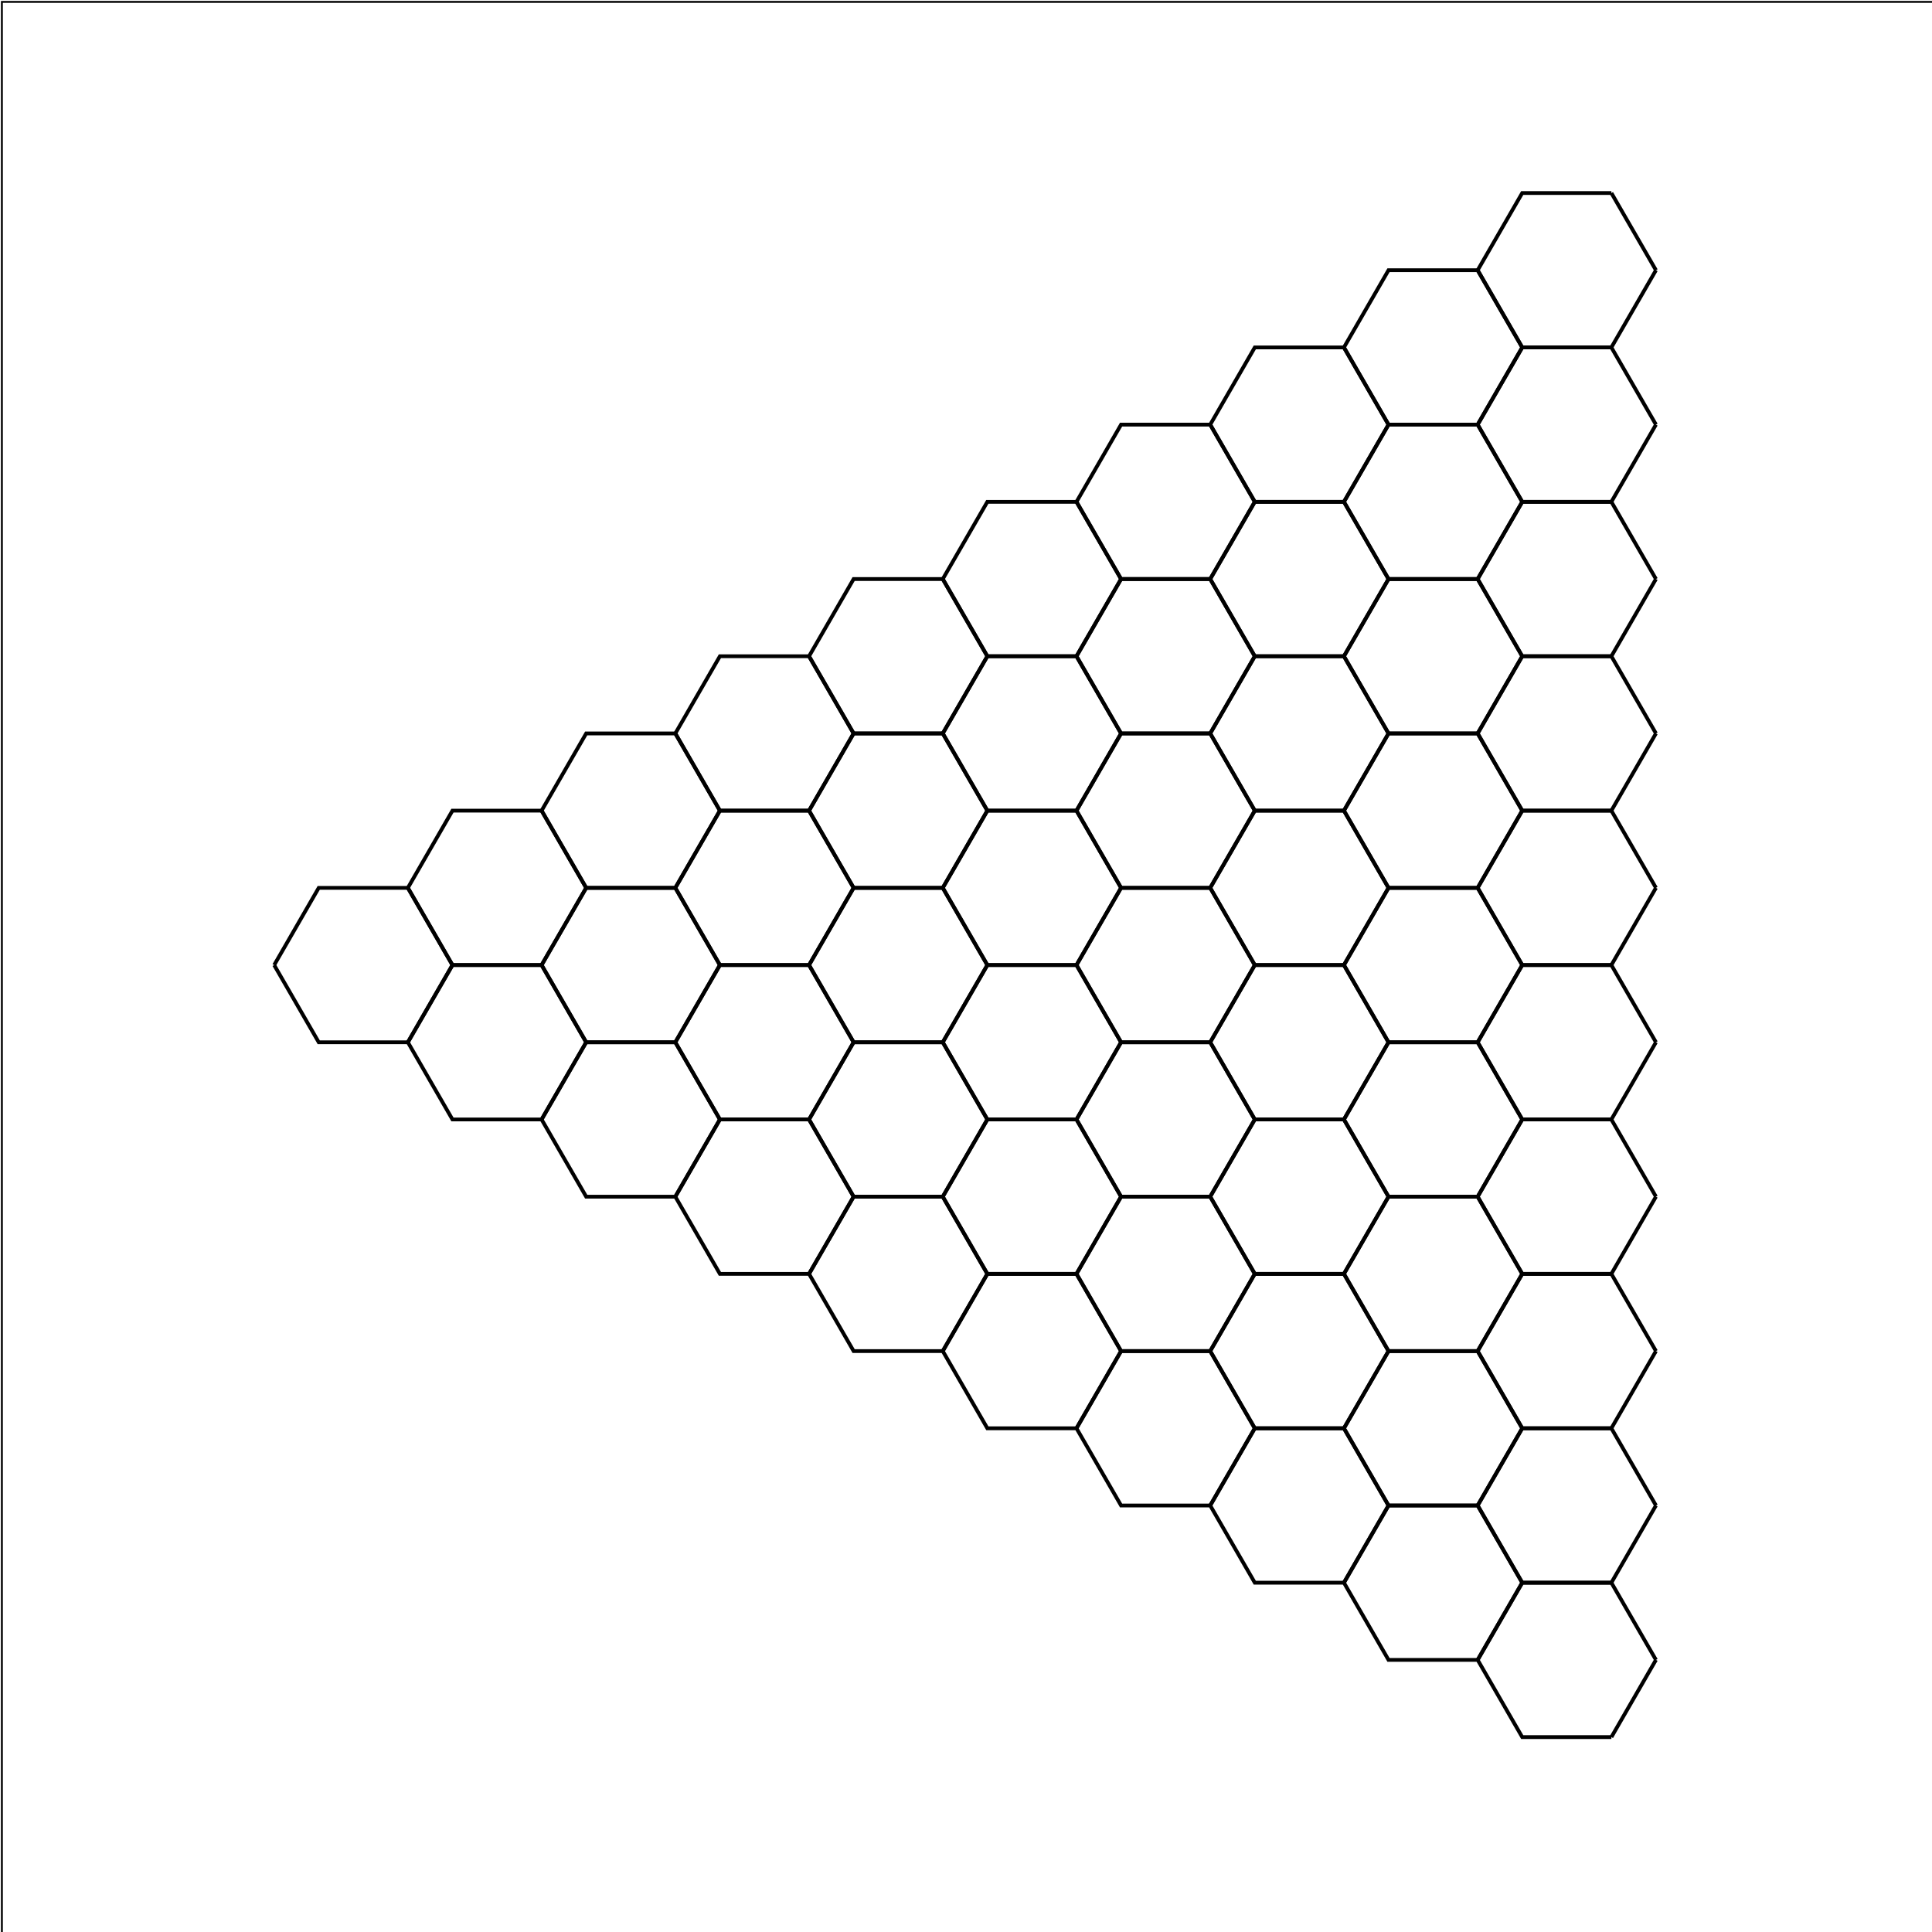 <?xml version="1.0" standalone="no"?>
<svg width="1024" height="1024"
xmlns="http://www.w3.org/2000/svg" version="1.1">
<rect x="1" y="1" width="1024" height="1024"
fill="none" stroke="black" stroke-width="1" />
<polyline fill="none" stroke="#000000ff" stroke-width="2" points="145.31,511.5 145.31,511.5 168.935,552.42 216.185,552.42 239.811,593.34 287.061,593.34 310.686,634.26 357.936,634.26 381.562,675.18 428.812,675.18 452.437,716.1 499.687,716.1 523.313,757.02 570.563,757.02 594.188,797.94 641.438,797.94 665.064,838.86 712.314,838.86 735.939,879.78 783.189,879.78 806.815,920.7 854.065,920.7" />
<polyline fill="none" stroke="#000000ff" stroke-width="2" points="854.065,920.7 854.065,920.7 877.69,879.78" />
<polyline fill="none" stroke="#000000ff" stroke-width="2" points="783.189,879.78 783.189,879.78 806.815,838.86 854.065,838.86 877.69,879.78" />
<polyline fill="none" stroke="#000000ff" stroke-width="2" points="783.189,879.78 783.189,879.78" />
<polyline fill="none" stroke="#000000ff" stroke-width="2" points="783.189,879.78 783.189,879.78 806.815,838.86" />
<polyline fill="none" stroke="#000000ff" stroke-width="2" points="712.314,838.86 712.314,838.86 735.939,797.94 783.189,797.94 806.815,838.86" />
<polyline fill="none" stroke="#000000ff" stroke-width="2" points="712.314,838.86 712.314,838.86" />
<polyline fill="none" stroke="#000000ff" stroke-width="2" points="712.314,838.86 712.314,838.86 735.939,797.94" />
<polyline fill="none" stroke="#000000ff" stroke-width="2" points="641.438,797.94 641.438,797.94 665.064,757.02 712.314,757.02 735.939,797.94" />
<polyline fill="none" stroke="#000000ff" stroke-width="2" points="641.438,797.94 641.438,797.94" />
<polyline fill="none" stroke="#000000ff" stroke-width="2" points="641.438,797.94 641.438,797.94 665.064,757.02" />
<polyline fill="none" stroke="#000000ff" stroke-width="2" points="570.563,757.02 570.563,757.02 594.188,716.1 641.438,716.1 665.064,757.02" />
<polyline fill="none" stroke="#000000ff" stroke-width="2" points="570.563,757.02 570.563,757.02" />
<polyline fill="none" stroke="#000000ff" stroke-width="2" points="570.563,757.02 570.563,757.02 594.188,716.1" />
<polyline fill="none" stroke="#000000ff" stroke-width="2" points="499.687,716.1 499.687,716.1 523.313,675.18 570.563,675.18 594.188,716.1" />
<polyline fill="none" stroke="#000000ff" stroke-width="2" points="499.687,716.1 499.687,716.1" />
<polyline fill="none" stroke="#000000ff" stroke-width="2" points="499.687,716.1 499.687,716.1 523.313,675.18" />
<polyline fill="none" stroke="#000000ff" stroke-width="2" points="428.812,675.18 428.812,675.18 452.437,634.26 499.687,634.26 523.313,675.18" />
<polyline fill="none" stroke="#000000ff" stroke-width="2" points="428.812,675.18 428.812,675.18" />
<polyline fill="none" stroke="#000000ff" stroke-width="2" points="428.812,675.18 428.812,675.18 452.437,634.26" />
<polyline fill="none" stroke="#000000ff" stroke-width="2" points="357.936,634.26 357.936,634.26 381.562,593.34 428.812,593.34 452.437,634.26" />
<polyline fill="none" stroke="#000000ff" stroke-width="2" points="357.936,634.26 357.936,634.26" />
<polyline fill="none" stroke="#000000ff" stroke-width="2" points="357.936,634.26 357.936,634.26 381.562,593.34" />
<polyline fill="none" stroke="#000000ff" stroke-width="2" points="287.061,593.34 287.061,593.34 310.686,552.42 357.936,552.42 381.562,593.34" />
<polyline fill="none" stroke="#000000ff" stroke-width="2" points="287.061,593.34 287.061,593.34" />
<polyline fill="none" stroke="#000000ff" stroke-width="2" points="287.061,593.34 287.061,593.34 310.686,552.42" />
<polyline fill="none" stroke="#000000ff" stroke-width="2" points="216.185,552.42 216.185,552.42 239.811,511.5 287.061,511.5 310.686,552.42" />
<polyline fill="none" stroke="#000000ff" stroke-width="2" points="216.185,552.42 216.185,552.42" />
<polyline fill="none" stroke="#000000ff" stroke-width="2" points="216.185,552.42 216.185,552.42 239.811,511.5" />
<polyline fill="none" stroke="#000000ff" stroke-width="2" points="145.31,511.5 145.31,511.5 168.935,470.58 216.185,470.58 239.811,511.5 287.061,511.5 310.686,552.42 357.936,552.42 381.562,593.34 428.812,593.34 452.437,634.26 499.687,634.26 523.313,675.18 570.563,675.18 594.188,716.1 641.438,716.1 665.064,757.02 712.314,757.02 735.939,797.94 783.189,797.94 806.815,838.86 854.065,838.86" />
<polyline fill="none" stroke="#000000ff" stroke-width="2" points="854.065,838.86 854.065,838.86 877.69,797.94" />
<polyline fill="none" stroke="#000000ff" stroke-width="2" points="783.189,797.94 783.189,797.94 806.815,757.02 854.065,757.02 877.69,797.94" />
<polyline fill="none" stroke="#000000ff" stroke-width="2" points="783.189,797.94 783.189,797.94" />
<polyline fill="none" stroke="#000000ff" stroke-width="2" points="783.189,797.94 783.189,797.94 806.815,757.02" />
<polyline fill="none" stroke="#000000ff" stroke-width="2" points="712.314,757.02 712.314,757.02 735.939,716.1 783.189,716.1 806.815,757.02" />
<polyline fill="none" stroke="#000000ff" stroke-width="2" points="712.314,757.02 712.314,757.02" />
<polyline fill="none" stroke="#000000ff" stroke-width="2" points="712.314,757.02 712.314,757.02 735.939,716.1" />
<polyline fill="none" stroke="#000000ff" stroke-width="2" points="641.438,716.1 641.438,716.1 665.064,675.18 712.314,675.18 735.939,716.1" />
<polyline fill="none" stroke="#000000ff" stroke-width="2" points="641.438,716.1 641.438,716.1" />
<polyline fill="none" stroke="#000000ff" stroke-width="2" points="641.438,716.1 641.438,716.1 665.064,675.18" />
<polyline fill="none" stroke="#000000ff" stroke-width="2" points="570.563,675.18 570.563,675.18 594.188,634.26 641.438,634.26 665.064,675.18" />
<polyline fill="none" stroke="#000000ff" stroke-width="2" points="570.563,675.18 570.563,675.18" />
<polyline fill="none" stroke="#000000ff" stroke-width="2" points="570.563,675.18 570.563,675.18 594.188,634.26" />
<polyline fill="none" stroke="#000000ff" stroke-width="2" points="499.687,634.26 499.687,634.26 523.313,593.34 570.563,593.34 594.188,634.26" />
<polyline fill="none" stroke="#000000ff" stroke-width="2" points="499.687,634.26 499.687,634.26" />
<polyline fill="none" stroke="#000000ff" stroke-width="2" points="499.687,634.26 499.687,634.26 523.313,593.34" />
<polyline fill="none" stroke="#000000ff" stroke-width="2" points="428.812,593.34 428.812,593.34 452.437,552.42 499.687,552.42 523.313,593.34" />
<polyline fill="none" stroke="#000000ff" stroke-width="2" points="428.812,593.34 428.812,593.34" />
<polyline fill="none" stroke="#000000ff" stroke-width="2" points="428.812,593.34 428.812,593.34 452.437,552.42" />
<polyline fill="none" stroke="#000000ff" stroke-width="2" points="357.936,552.42 357.936,552.42 381.562,511.5 428.812,511.5 452.437,552.42" />
<polyline fill="none" stroke="#000000ff" stroke-width="2" points="357.936,552.42 357.936,552.42" />
<polyline fill="none" stroke="#000000ff" stroke-width="2" points="357.936,552.42 357.936,552.42 381.562,511.5" />
<polyline fill="none" stroke="#000000ff" stroke-width="2" points="287.061,511.5 287.061,511.5 310.686,470.58 357.936,470.58 381.562,511.5" />
<polyline fill="none" stroke="#000000ff" stroke-width="2" points="287.061,511.5 287.061,511.5" />
<polyline fill="none" stroke="#000000ff" stroke-width="2" points="287.061,511.5 287.061,511.5 310.686,470.58" />
<polyline fill="none" stroke="#000000ff" stroke-width="2" points="216.185,470.58 216.185,470.58 239.811,429.66 287.061,429.66 310.686,470.58 357.936,470.58 381.562,511.5 428.812,511.5 452.437,552.42 499.687,552.42 523.313,593.34 570.563,593.34 594.188,634.26 641.438,634.26 665.064,675.18 712.314,675.18 735.939,716.1 783.189,716.1 806.815,757.02 854.065,757.02" />
<polyline fill="none" stroke="#000000ff" stroke-width="2" points="854.065,757.02 854.065,757.02 877.69,716.1" />
<polyline fill="none" stroke="#000000ff" stroke-width="2" points="783.189,716.1 783.189,716.1 806.815,675.18 854.065,675.18 877.69,716.1" />
<polyline fill="none" stroke="#000000ff" stroke-width="2" points="783.189,716.1 783.189,716.1" />
<polyline fill="none" stroke="#000000ff" stroke-width="2" points="783.189,716.1 783.189,716.1 806.815,675.18" />
<polyline fill="none" stroke="#000000ff" stroke-width="2" points="712.314,675.18 712.314,675.18 735.939,634.26 783.189,634.26 806.815,675.18" />
<polyline fill="none" stroke="#000000ff" stroke-width="2" points="712.314,675.18 712.314,675.18" />
<polyline fill="none" stroke="#000000ff" stroke-width="2" points="712.314,675.18 712.314,675.18 735.939,634.26" />
<polyline fill="none" stroke="#000000ff" stroke-width="2" points="641.438,634.26 641.438,634.26 665.064,593.34 712.314,593.34 735.939,634.26" />
<polyline fill="none" stroke="#000000ff" stroke-width="2" points="641.438,634.26 641.438,634.26" />
<polyline fill="none" stroke="#000000ff" stroke-width="2" points="641.438,634.26 641.438,634.26 665.064,593.34" />
<polyline fill="none" stroke="#000000ff" stroke-width="2" points="570.563,593.34 570.563,593.34 594.188,552.42 641.438,552.42 665.064,593.34" />
<polyline fill="none" stroke="#000000ff" stroke-width="2" points="570.563,593.34 570.563,593.34" />
<polyline fill="none" stroke="#000000ff" stroke-width="2" points="570.563,593.34 570.563,593.34 594.188,552.42" />
<polyline fill="none" stroke="#000000ff" stroke-width="2" points="499.687,552.42 499.687,552.42 523.313,511.5 570.563,511.5 594.188,552.42" />
<polyline fill="none" stroke="#000000ff" stroke-width="2" points="499.687,552.42 499.687,552.42" />
<polyline fill="none" stroke="#000000ff" stroke-width="2" points="499.687,552.42 499.687,552.42 523.313,511.5" />
<polyline fill="none" stroke="#000000ff" stroke-width="2" points="428.812,511.5 428.812,511.5 452.437,470.58 499.687,470.58 523.313,511.5" />
<polyline fill="none" stroke="#000000ff" stroke-width="2" points="428.812,511.5 428.812,511.5" />
<polyline fill="none" stroke="#000000ff" stroke-width="2" points="428.812,511.5 428.812,511.5 452.437,470.58" />
<polyline fill="none" stroke="#000000ff" stroke-width="2" points="357.936,470.58 357.936,470.58 381.562,429.66 428.812,429.66 452.437,470.58" />
<polyline fill="none" stroke="#000000ff" stroke-width="2" points="357.936,470.58 357.936,470.58" />
<polyline fill="none" stroke="#000000ff" stroke-width="2" points="357.936,470.58 357.936,470.58 381.562,429.66" />
<polyline fill="none" stroke="#000000ff" stroke-width="2" points="287.061,429.66 287.061,429.66 310.686,388.74 357.936,388.74 381.562,429.66 428.812,429.66 452.437,470.58 499.687,470.58 523.313,511.5 570.563,511.5 594.188,552.42 641.438,552.42 665.064,593.34 712.314,593.34 735.939,634.26 783.189,634.26 806.815,675.18 854.065,675.18" />
<polyline fill="none" stroke="#000000ff" stroke-width="2" points="854.065,675.18 854.065,675.18 877.69,634.26" />
<polyline fill="none" stroke="#000000ff" stroke-width="2" points="783.189,634.26 783.189,634.26 806.815,593.34 854.065,593.34 877.69,634.26" />
<polyline fill="none" stroke="#000000ff" stroke-width="2" points="783.189,634.26 783.189,634.26" />
<polyline fill="none" stroke="#000000ff" stroke-width="2" points="783.189,634.26 783.189,634.26 806.815,593.34" />
<polyline fill="none" stroke="#000000ff" stroke-width="2" points="712.314,593.34 712.314,593.34 735.939,552.42 783.189,552.42 806.815,593.34" />
<polyline fill="none" stroke="#000000ff" stroke-width="2" points="712.314,593.34 712.314,593.34" />
<polyline fill="none" stroke="#000000ff" stroke-width="2" points="712.314,593.34 712.314,593.34 735.939,552.42" />
<polyline fill="none" stroke="#000000ff" stroke-width="2" points="641.438,552.42 641.438,552.42 665.064,511.5 712.314,511.5 735.939,552.42" />
<polyline fill="none" stroke="#000000ff" stroke-width="2" points="641.438,552.42 641.438,552.42" />
<polyline fill="none" stroke="#000000ff" stroke-width="2" points="641.438,552.42 641.438,552.42 665.064,511.5" />
<polyline fill="none" stroke="#000000ff" stroke-width="2" points="570.563,511.5 570.563,511.5 594.188,470.58 641.438,470.58 665.064,511.5" />
<polyline fill="none" stroke="#000000ff" stroke-width="2" points="570.563,511.5 570.563,511.5" />
<polyline fill="none" stroke="#000000ff" stroke-width="2" points="570.563,511.5 570.563,511.5 594.188,470.58" />
<polyline fill="none" stroke="#000000ff" stroke-width="2" points="499.687,470.58 499.687,470.58 523.313,429.66 570.563,429.66 594.188,470.58" />
<polyline fill="none" stroke="#000000ff" stroke-width="2" points="499.687,470.58 499.687,470.58" />
<polyline fill="none" stroke="#000000ff" stroke-width="2" points="499.687,470.58 499.687,470.58 523.313,429.66" />
<polyline fill="none" stroke="#000000ff" stroke-width="2" points="428.812,429.66 428.812,429.66 452.437,388.74 499.687,388.74 523.313,429.66" />
<polyline fill="none" stroke="#000000ff" stroke-width="2" points="428.812,429.66 428.812,429.66" />
<polyline fill="none" stroke="#000000ff" stroke-width="2" points="428.812,429.66 428.812,429.66 452.437,388.74" />
<polyline fill="none" stroke="#000000ff" stroke-width="2" points="357.936,388.74 357.936,388.74 381.562,347.82 428.812,347.82 452.437,388.74 499.687,388.74 523.313,429.66 570.563,429.66 594.188,470.58 641.438,470.58 665.064,511.5 712.314,511.5 735.939,552.42 783.189,552.42 806.815,593.34 854.065,593.34" />
<polyline fill="none" stroke="#000000ff" stroke-width="2" points="854.065,593.34 854.065,593.34 877.69,552.42" />
<polyline fill="none" stroke="#000000ff" stroke-width="2" points="783.189,552.42 783.189,552.42 806.815,511.5 854.065,511.5 877.69,552.42" />
<polyline fill="none" stroke="#000000ff" stroke-width="2" points="783.189,552.42 783.189,552.42" />
<polyline fill="none" stroke="#000000ff" stroke-width="2" points="783.189,552.42 783.189,552.42 806.815,511.5" />
<polyline fill="none" stroke="#000000ff" stroke-width="2" points="712.314,511.5 712.314,511.5 735.939,470.58 783.189,470.58 806.815,511.5" />
<polyline fill="none" stroke="#000000ff" stroke-width="2" points="712.314,511.5 712.314,511.5" />
<polyline fill="none" stroke="#000000ff" stroke-width="2" points="712.314,511.5 712.314,511.5 735.939,470.58" />
<polyline fill="none" stroke="#000000ff" stroke-width="2" points="641.438,470.58 641.438,470.58 665.064,429.66 712.314,429.66 735.939,470.58" />
<polyline fill="none" stroke="#000000ff" stroke-width="2" points="641.438,470.58 641.438,470.58" />
<polyline fill="none" stroke="#000000ff" stroke-width="2" points="641.438,470.58 641.438,470.58 665.064,429.66" />
<polyline fill="none" stroke="#000000ff" stroke-width="2" points="570.563,429.66 570.563,429.66 594.188,388.74 641.438,388.74 665.064,429.66" />
<polyline fill="none" stroke="#000000ff" stroke-width="2" points="570.563,429.66 570.563,429.66" />
<polyline fill="none" stroke="#000000ff" stroke-width="2" points="570.563,429.66 570.563,429.66 594.188,388.74" />
<polyline fill="none" stroke="#000000ff" stroke-width="2" points="499.687,388.74 499.687,388.74 523.313,347.82 570.563,347.82 594.188,388.74" />
<polyline fill="none" stroke="#000000ff" stroke-width="2" points="499.687,388.74 499.687,388.74" />
<polyline fill="none" stroke="#000000ff" stroke-width="2" points="499.687,388.74 499.687,388.74 523.313,347.82" />
<polyline fill="none" stroke="#000000ff" stroke-width="2" points="428.812,347.82 428.812,347.82 452.437,306.9 499.687,306.9 523.313,347.82 570.563,347.82 594.188,388.74 641.438,388.74 665.064,429.66 712.314,429.66 735.939,470.58 783.189,470.58 806.815,511.5 854.065,511.5" />
<polyline fill="none" stroke="#000000ff" stroke-width="2" points="854.065,511.5 854.065,511.5 877.69,470.58" />
<polyline fill="none" stroke="#000000ff" stroke-width="2" points="783.189,470.58 783.189,470.58 806.815,429.66 854.065,429.66 877.69,470.58" />
<polyline fill="none" stroke="#000000ff" stroke-width="2" points="783.189,470.58 783.189,470.58" />
<polyline fill="none" stroke="#000000ff" stroke-width="2" points="783.189,470.58 783.189,470.58 806.815,429.66" />
<polyline fill="none" stroke="#000000ff" stroke-width="2" points="712.314,429.66 712.314,429.66 735.939,388.74 783.189,388.74 806.815,429.66" />
<polyline fill="none" stroke="#000000ff" stroke-width="2" points="712.314,429.66 712.314,429.66" />
<polyline fill="none" stroke="#000000ff" stroke-width="2" points="712.314,429.66 712.314,429.66 735.939,388.74" />
<polyline fill="none" stroke="#000000ff" stroke-width="2" points="641.438,388.74 641.438,388.74 665.064,347.82 712.314,347.82 735.939,388.74" />
<polyline fill="none" stroke="#000000ff" stroke-width="2" points="641.438,388.74 641.438,388.74" />
<polyline fill="none" stroke="#000000ff" stroke-width="2" points="641.438,388.74 641.438,388.74 665.064,347.82" />
<polyline fill="none" stroke="#000000ff" stroke-width="2" points="570.563,347.82 570.563,347.82 594.188,306.9 641.438,306.9 665.064,347.82" />
<polyline fill="none" stroke="#000000ff" stroke-width="2" points="570.563,347.82 570.563,347.82" />
<polyline fill="none" stroke="#000000ff" stroke-width="2" points="570.563,347.82 570.563,347.82 594.188,306.9" />
<polyline fill="none" stroke="#000000ff" stroke-width="2" points="499.687,306.9 499.687,306.9 523.313,265.98 570.563,265.98 594.188,306.9 641.438,306.9 665.064,347.82 712.314,347.82 735.939,388.74 783.189,388.74 806.815,429.66 854.065,429.66" />
<polyline fill="none" stroke="#000000ff" stroke-width="2" points="854.065,429.66 854.065,429.66 877.69,388.74" />
<polyline fill="none" stroke="#000000ff" stroke-width="2" points="783.189,388.74 783.189,388.74 806.815,347.82 854.065,347.82 877.69,388.74" />
<polyline fill="none" stroke="#000000ff" stroke-width="2" points="783.189,388.74 783.189,388.74" />
<polyline fill="none" stroke="#000000ff" stroke-width="2" points="783.189,388.74 783.189,388.74 806.815,347.82" />
<polyline fill="none" stroke="#000000ff" stroke-width="2" points="712.314,347.82 712.314,347.82 735.939,306.9 783.189,306.9 806.815,347.82" />
<polyline fill="none" stroke="#000000ff" stroke-width="2" points="712.314,347.82 712.314,347.82" />
<polyline fill="none" stroke="#000000ff" stroke-width="2" points="712.314,347.82 712.314,347.82 735.939,306.9" />
<polyline fill="none" stroke="#000000ff" stroke-width="2" points="641.438,306.9 641.438,306.9 665.064,265.98 712.314,265.98 735.939,306.9" />
<polyline fill="none" stroke="#000000ff" stroke-width="2" points="641.438,306.9 641.438,306.9" />
<polyline fill="none" stroke="#000000ff" stroke-width="2" points="641.438,306.9 641.438,306.9 665.064,265.98" />
<polyline fill="none" stroke="#000000ff" stroke-width="2" points="570.563,265.98 570.563,265.98 594.188,225.06 641.438,225.06 665.064,265.98 712.314,265.98 735.939,306.9 783.189,306.9 806.815,347.82 854.065,347.82" />
<polyline fill="none" stroke="#000000ff" stroke-width="2" points="854.065,347.82 854.065,347.82 877.69,306.9" />
<polyline fill="none" stroke="#000000ff" stroke-width="2" points="783.189,306.9 783.189,306.9 806.815,265.98 854.065,265.98 877.69,306.9" />
<polyline fill="none" stroke="#000000ff" stroke-width="2" points="783.189,306.9 783.189,306.9" />
<polyline fill="none" stroke="#000000ff" stroke-width="2" points="783.189,306.9 783.189,306.9 806.815,265.98" />
<polyline fill="none" stroke="#000000ff" stroke-width="2" points="712.314,265.98 712.314,265.98 735.939,225.06 783.189,225.06 806.815,265.98" />
<polyline fill="none" stroke="#000000ff" stroke-width="2" points="712.314,265.98 712.314,265.98" />
<polyline fill="none" stroke="#000000ff" stroke-width="2" points="712.314,265.98 712.314,265.98 735.939,225.06" />
<polyline fill="none" stroke="#000000ff" stroke-width="2" points="641.438,225.06 641.438,225.06 665.064,184.14 712.314,184.14 735.939,225.06 783.189,225.06 806.815,265.98 854.065,265.98" />
<polyline fill="none" stroke="#000000ff" stroke-width="2" points="854.065,265.98 854.065,265.98 877.69,225.06" />
<polyline fill="none" stroke="#000000ff" stroke-width="2" points="783.189,225.06 783.189,225.06 806.815,184.14 854.065,184.14 877.69,225.06" />
<polyline fill="none" stroke="#000000ff" stroke-width="2" points="783.189,225.06 783.189,225.06" />
<polyline fill="none" stroke="#000000ff" stroke-width="2" points="783.189,225.06 783.189,225.06 806.815,184.14" />
<polyline fill="none" stroke="#000000ff" stroke-width="2" points="712.314,184.14 712.314,184.14 735.939,143.22 783.189,143.22 806.815,184.14 854.065,184.14" />
<polyline fill="none" stroke="#000000ff" stroke-width="2" points="854.065,184.14 854.065,184.14 877.69,143.22" />
<polyline fill="none" stroke="#000000ff" stroke-width="2" points="783.189,143.22 783.189,143.22 806.815,102.3 854.065,102.3" />
<polyline fill="none" stroke="#000000ff" stroke-width="2" points="854.065,102.3 854.065,102.3 877.69,143.22" />
<polyline fill="none" stroke="#000000ff" stroke-width="2" points="783.189,143.22 783.189,143.22" />
<polyline fill="none" stroke="#000000ff" stroke-width="2" points="783.189,143.22 783.189,143.22 806.815,184.14" />
<polyline fill="none" stroke="#000000ff" stroke-width="2" points="712.314,184.14 712.314,184.14" />
<polyline fill="none" stroke="#000000ff" stroke-width="2" points="712.314,184.14 712.314,184.14 735.939,225.06" />
<polyline fill="none" stroke="#000000ff" stroke-width="2" points="641.438,225.06 641.438,225.06" />
<polyline fill="none" stroke="#000000ff" stroke-width="2" points="641.438,225.06 641.438,225.06 665.064,265.98" />
<polyline fill="none" stroke="#000000ff" stroke-width="2" points="570.563,265.98 570.563,265.98" />
<polyline fill="none" stroke="#000000ff" stroke-width="2" points="570.563,265.98 570.563,265.98 594.188,306.9" />
<polyline fill="none" stroke="#000000ff" stroke-width="2" points="499.687,306.9 499.687,306.9" />
<polyline fill="none" stroke="#000000ff" stroke-width="2" points="499.687,306.9 499.687,306.9 523.313,347.82" />
<polyline fill="none" stroke="#000000ff" stroke-width="2" points="428.812,347.82 428.812,347.82" />
<polyline fill="none" stroke="#000000ff" stroke-width="2" points="428.812,347.82 428.812,347.82 452.437,388.74" />
<polyline fill="none" stroke="#000000ff" stroke-width="2" points="357.936,388.74 357.936,388.74" />
<polyline fill="none" stroke="#000000ff" stroke-width="2" points="357.936,388.74 357.936,388.74 381.562,429.66" />
<polyline fill="none" stroke="#000000ff" stroke-width="2" points="287.061,429.66 287.061,429.66" />
<polyline fill="none" stroke="#000000ff" stroke-width="2" points="287.061,429.66 287.061,429.66 310.686,470.58" />
<polyline fill="none" stroke="#000000ff" stroke-width="2" points="216.185,470.58 216.185,470.58" />
<polyline fill="none" stroke="#000000ff" stroke-width="2" points="216.185,470.58 216.185,470.58 239.811,511.5" />
<polyline fill="none" stroke="#000000ff" stroke-width="2" points="145.31,511.5 145.31,511.5" />
</svg>